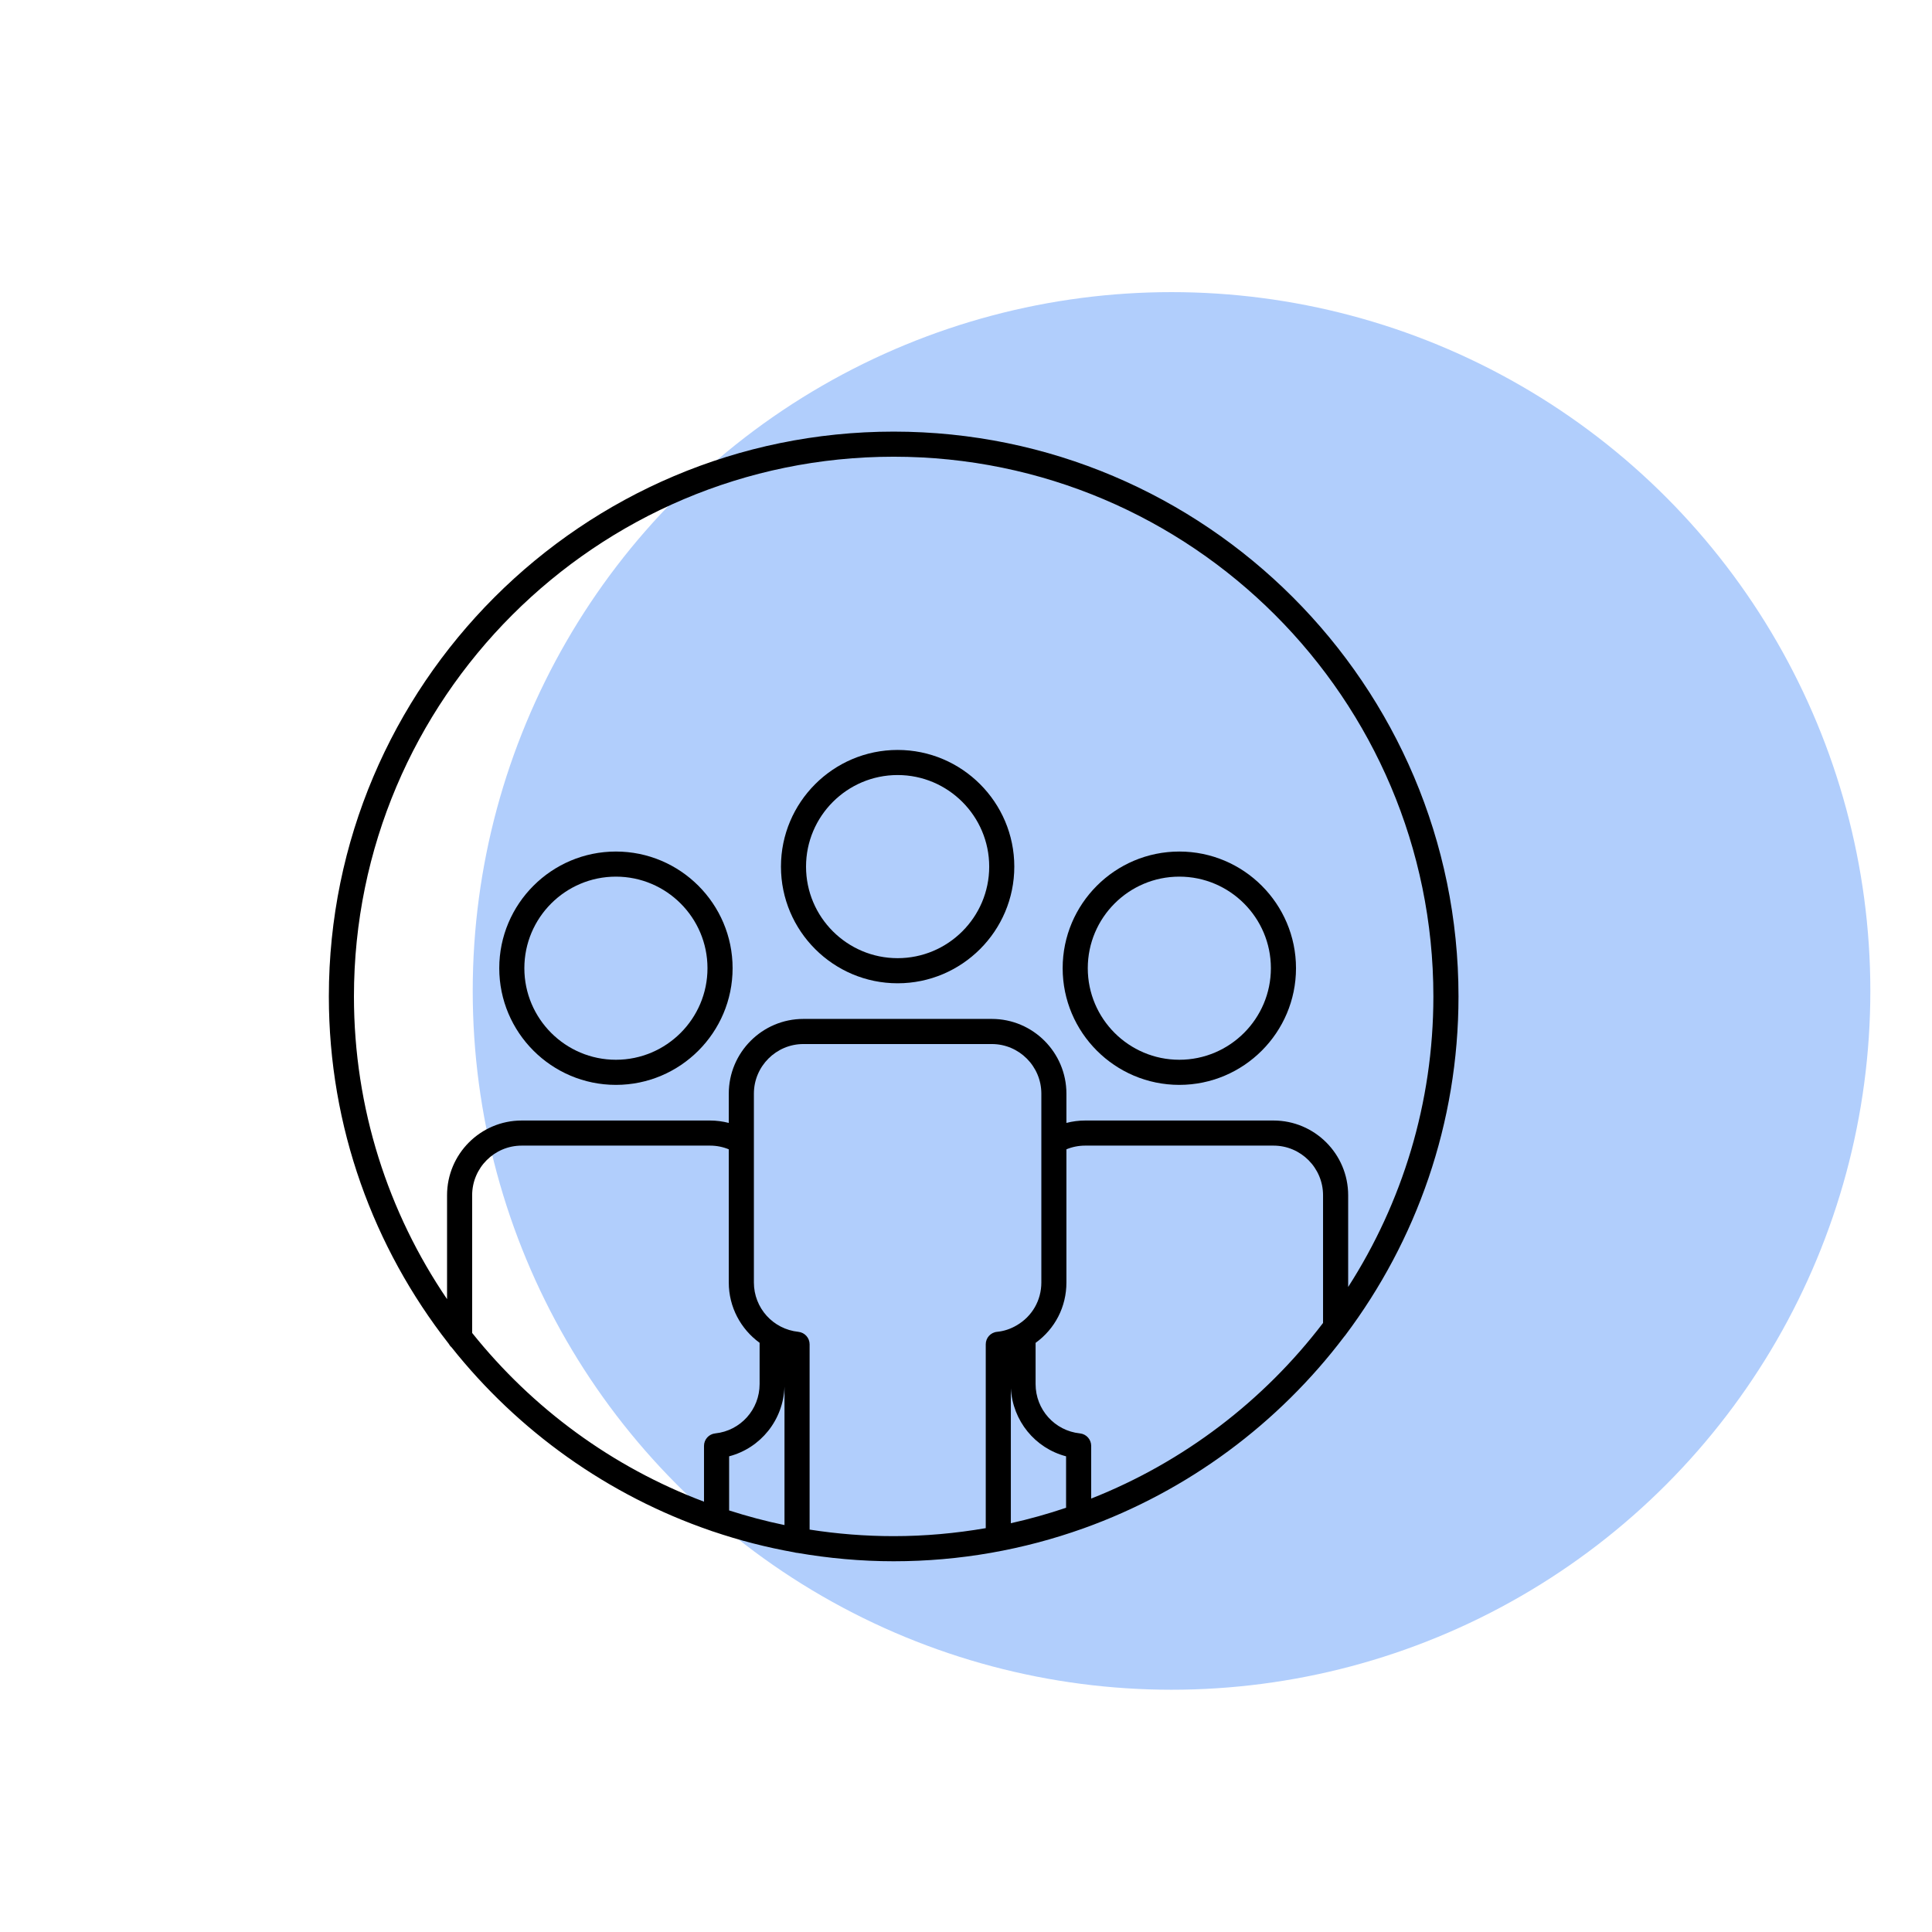 <svg width="94" height="94" viewBox="0 0 94 94" fill="none" xmlns="http://www.w3.org/2000/svg">
<circle cx="57" cy="48.213" r="34" fill="#B1CEFC"/>
<g clip-path="url(#clip0_498_8)">
<path d="M43.481 21C28.327 21 16 33.329 16 48.481C16 54.848 18.182 60.711 21.829 65.375C21.865 65.441 21.908 65.499 21.965 65.547C25.205 69.624 29.574 72.759 34.598 74.481C34.628 74.496 34.662 74.504 34.695 74.514C35.975 74.947 37.296 75.288 38.652 75.529C38.694 75.538 38.734 75.554 38.779 75.554C38.782 75.554 38.785 75.553 38.788 75.553C40.314 75.816 41.88 75.962 43.481 75.962C46.712 75.962 49.812 75.397 52.694 74.369C52.706 74.364 52.718 74.361 52.728 74.357C57.809 72.536 62.202 69.259 65.401 65.031C65.421 65.014 65.434 64.99 65.453 64.969C68.909 60.372 70.962 54.662 70.962 48.481C70.962 33.329 58.633 21 43.481 21ZM43.481 22.221C57.96 22.221 69.74 34.002 69.74 48.481C69.74 53.683 68.213 58.533 65.594 62.617V58.155C65.594 56.148 63.964 54.518 61.962 54.518H52.796C52.485 54.518 52.181 54.558 51.886 54.635V53.212C51.886 51.207 50.258 49.575 48.256 49.575H39.088C37.087 49.575 35.458 51.207 35.458 53.212V54.635C35.163 54.56 34.859 54.518 34.548 54.518H25.382C23.38 54.518 21.751 56.148 21.751 58.155V63.208C18.894 59.005 17.221 53.935 17.221 48.481C17.221 34.002 29.002 22.221 43.481 22.221ZM22.972 64.853V58.155C22.972 56.823 24.053 55.739 25.382 55.739H34.548C34.865 55.739 35.173 55.801 35.458 55.919V62.398C35.458 63.602 36.046 64.669 36.958 65.333V67.34C36.958 68.579 36.031 69.612 34.8 69.741C34.489 69.773 34.253 70.036 34.253 70.347V73.063C29.788 71.382 25.902 68.518 22.972 64.853ZM38.169 67.468V74.201C37.252 74.012 36.354 73.771 35.475 73.489V70.856C37.009 70.454 38.112 69.089 38.169 67.468ZM39.391 74.421V65.406C39.391 65.094 39.154 64.832 38.844 64.799C37.61 64.67 36.68 63.638 36.68 62.398V53.212C36.68 51.882 37.76 50.797 39.09 50.797H48.256C49.585 50.797 50.666 51.882 50.666 53.212V62.398C50.666 63.267 50.218 64.047 49.465 64.484C49.167 64.66 48.846 64.766 48.511 64.799C48.197 64.829 47.961 65.093 47.961 65.406V74.351C46.502 74.602 45.008 74.74 43.481 74.74C42.09 74.74 40.723 74.629 39.391 74.421ZM51.869 73.359C50.993 73.655 50.096 73.907 49.182 74.111V67.546C49.271 69.132 50.36 70.46 51.869 70.856V73.359ZM53.091 72.912V70.349C53.091 70.036 52.856 69.773 52.544 69.741C51.313 69.612 50.386 68.579 50.386 67.341V65.336C51.33 64.655 51.886 63.585 51.886 62.398V55.919C52.171 55.801 52.479 55.739 52.796 55.739H61.962C63.291 55.739 64.372 56.823 64.372 58.155V64.368C61.484 68.156 57.589 71.136 53.091 72.912Z" fill="black"/>
<path d="M43.673 47.841C46.802 47.841 49.35 45.294 49.35 42.165C49.35 39.036 46.802 36.488 43.673 36.488C40.543 36.488 37.997 39.036 37.997 42.165C37.997 45.294 40.543 47.841 43.673 47.841ZM43.673 37.709C46.129 37.709 48.129 39.709 48.129 42.165C48.129 44.622 46.129 46.619 43.673 46.619C41.216 46.619 39.217 44.622 39.217 42.165C39.217 39.709 41.216 37.709 43.673 37.709Z" fill="black"/>
<path d="M57.379 52.784C60.508 52.784 63.056 50.236 63.056 47.107C63.056 43.977 60.508 41.431 57.379 41.431C54.249 41.431 51.703 43.977 51.703 47.107C51.703 50.236 54.249 52.784 57.379 52.784ZM57.379 42.652C59.835 42.652 61.834 44.65 61.834 47.107C61.834 49.563 59.835 51.562 57.379 51.562C54.922 51.562 52.925 49.563 52.925 47.107C52.925 44.65 54.922 42.652 57.379 42.652Z" fill="black"/>
<path d="M29.967 52.784C33.098 52.784 35.644 50.236 35.644 47.107C35.644 43.977 33.098 41.431 29.967 41.431C26.837 41.431 24.291 43.977 24.291 47.107C24.291 50.236 26.837 52.784 29.967 52.784ZM29.967 42.652C32.423 42.652 34.422 44.65 34.422 47.107C34.422 49.563 32.423 51.562 29.967 51.562C27.51 51.562 25.512 49.563 25.512 47.107C25.512 44.65 27.51 42.652 29.967 42.652Z" fill="black"/>
</g>
<defs>
<clipPath id="clip0_498_8">
<rect width="55" height="55" fill="white" transform="translate(16 21)"/>
</clipPath>
</defs>
</svg>
